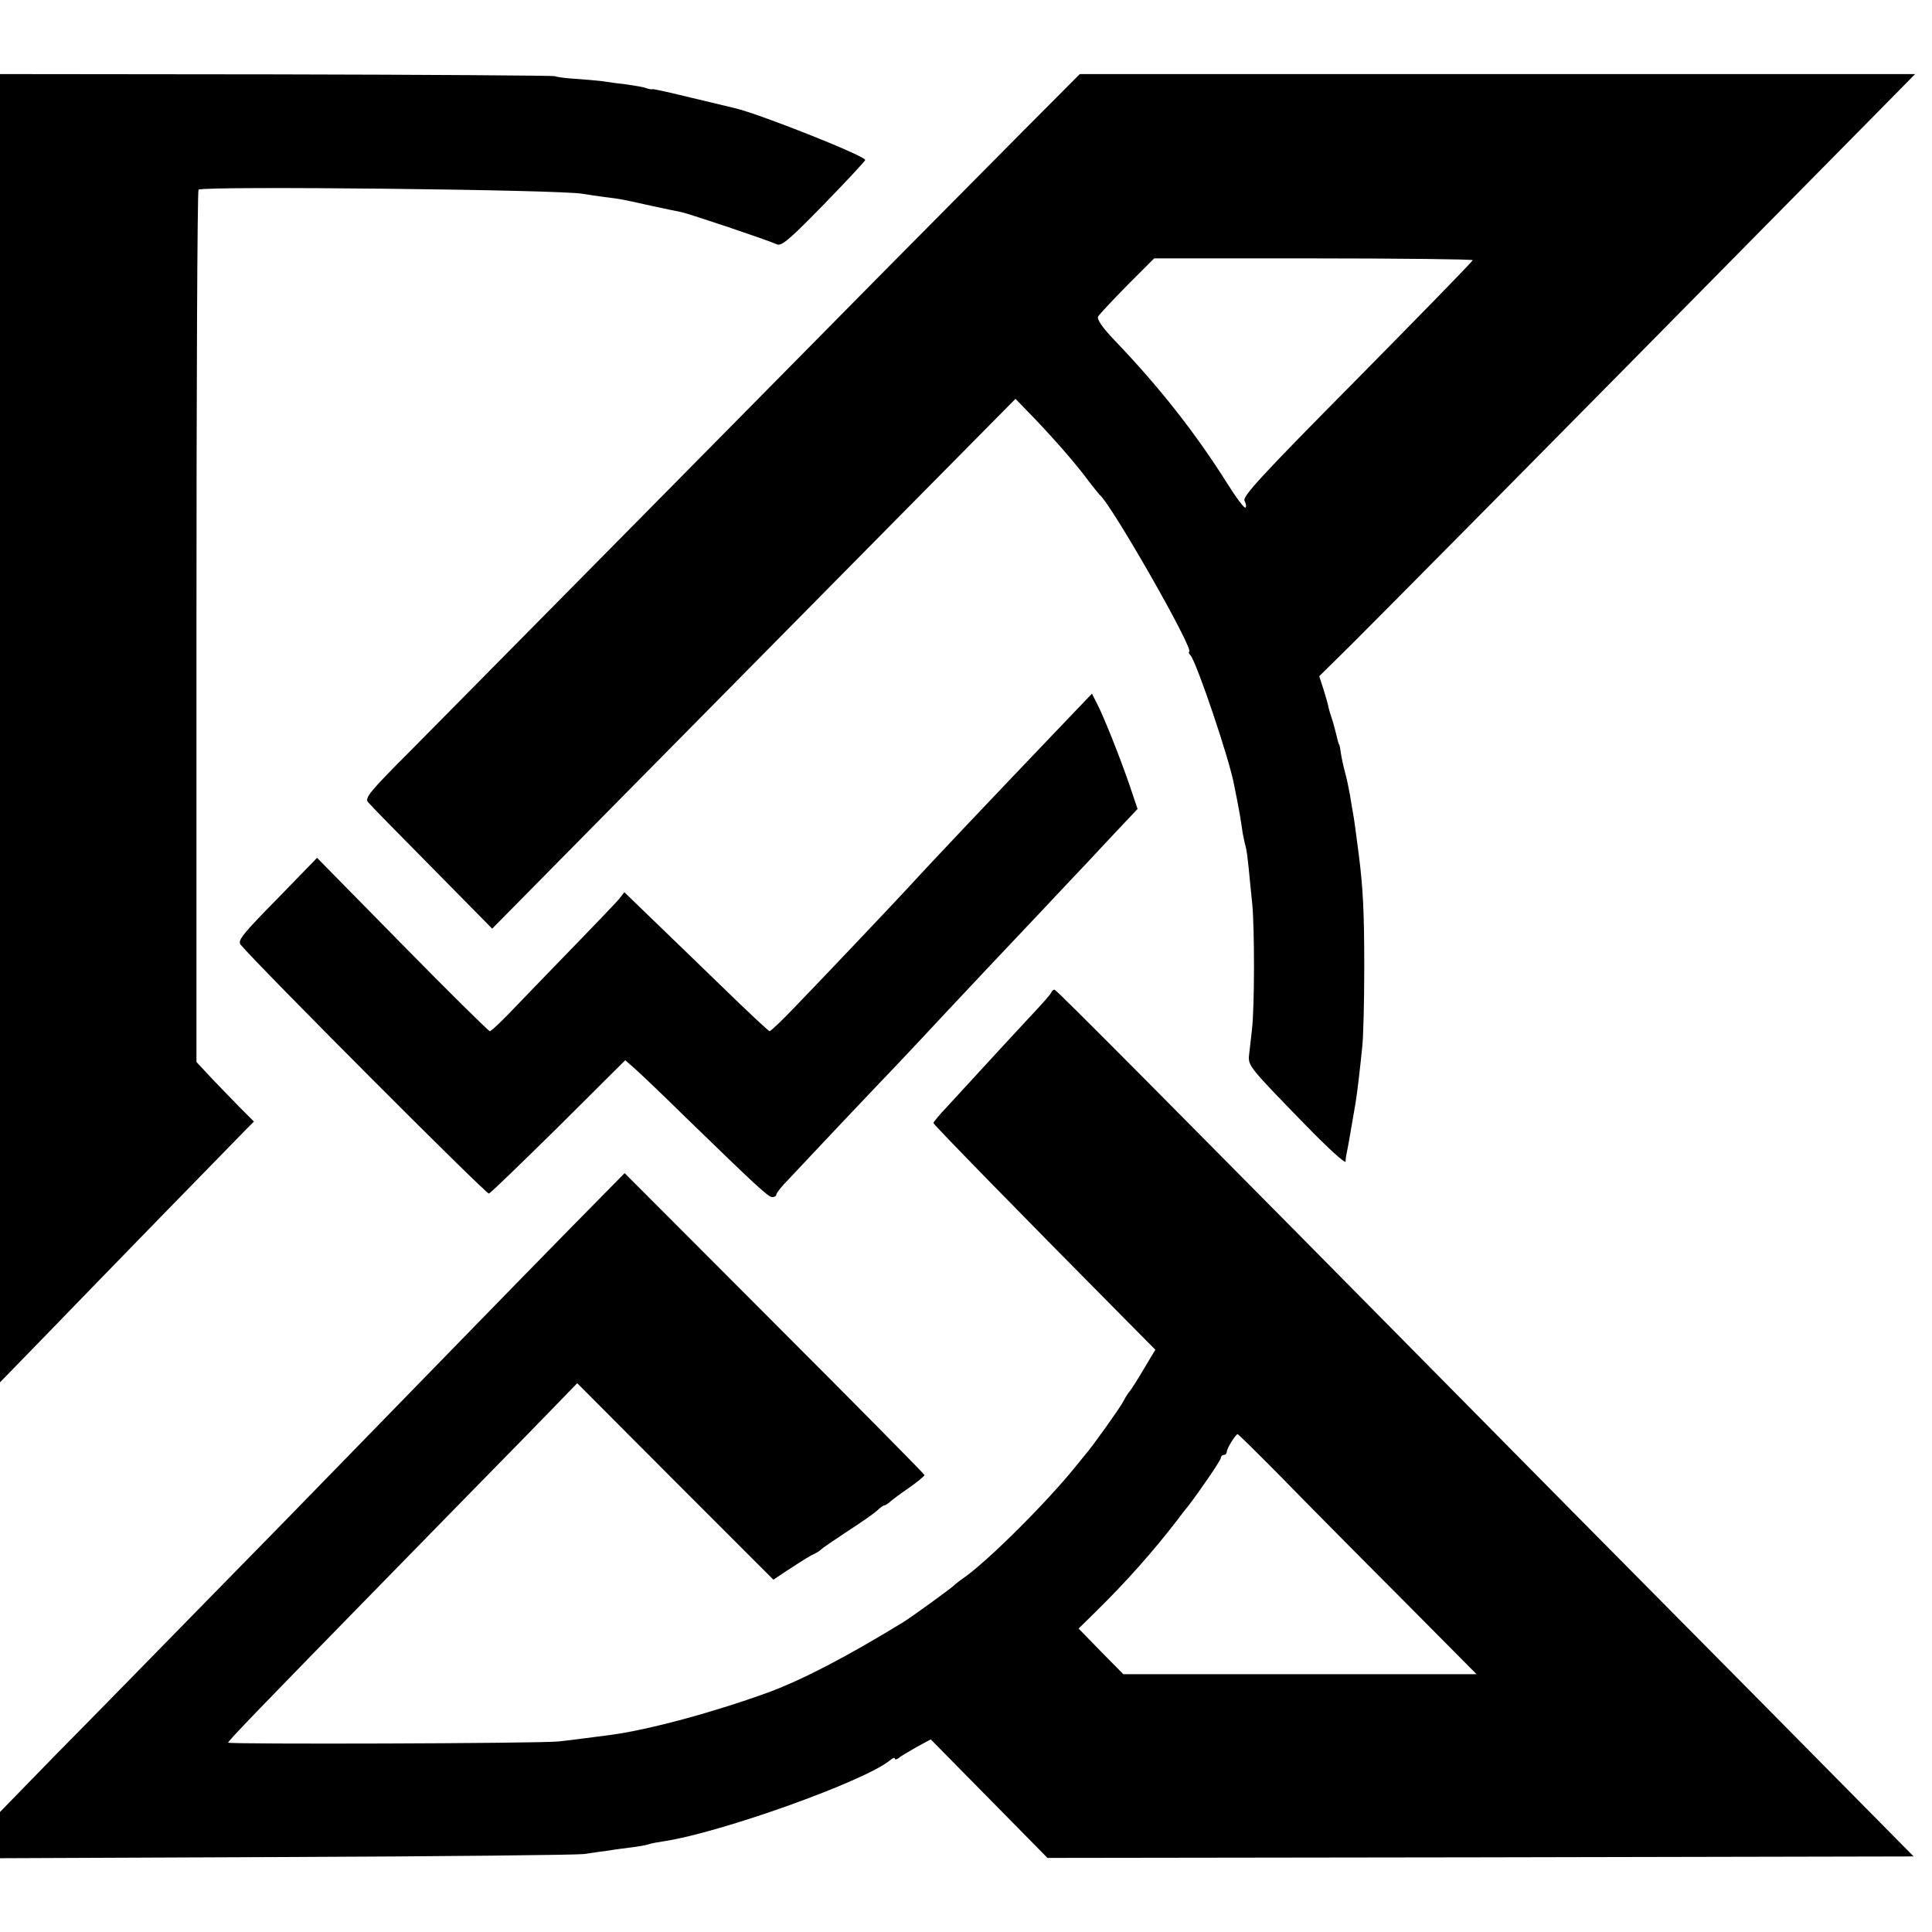 <?xml version="1.0" standalone="no"?>
<!DOCTYPE svg PUBLIC "-//W3C//DTD SVG 20010904//EN"
 "http://www.w3.org/TR/2001/REC-SVG-20010904/DTD/svg10.dtd">
<svg version="1.0" xmlns="http://www.w3.org/2000/svg"
 width="652pt" height="652pt" viewBox="0 0 652 652"
 preserveAspectRatio="xMidYMid meet">
<g transform="translate(0,652) scale(0.1,-0.1)"
fill="#000000" stroke="none">
<path d="M0 4063 l0 -2208 146 150 c80 83 261 269 402 414 142 145 269 276
283 290 l26 26 -41 41 c-23 23 -66 68 -97 100 l-56 60 0 1469 c0 809 3 1472 7
1475 21 13 1225 0 1296 -14 12 -2 45 -7 74 -11 59 -7 56 -7 160 -30 41 -9 86
-18 100 -21 25 -5 290 -94 323 -109 15 -6 45 20 158 136 76 78 139 146 139
149 0 14 -358 156 -440 175 -8 2 -72 17 -142 34 -70 17 -131 31 -135 30 -4 -1
-15 0 -23 4 -8 3 -37 8 -65 12 -27 3 -65 8 -82 11 -18 2 -60 6 -92 8 -33 2
-63 6 -68 9 -4 2 -428 5 -940 6 l-933 1 0 -2207z"/>
<path d="M3438 6063 c-114 -115 -314 -317 -445 -449 -264 -268 -1358 -1375
-1606 -1626 -138 -138 -157 -161 -145 -175 7 -9 104 -108 216 -221 l203 -206
449 455 c247 250 644 652 883 894 l434 439 64 -66 c75 -79 143 -157 184 -213
17 -22 33 -42 36 -45 39 -30 324 -530 302 -530 -3 0 -1 -6 5 -12 22 -28 132
-353 147 -438 3 -14 7 -36 10 -50 5 -25 12 -63 19 -113 3 -15 7 -35 10 -45 3
-9 7 -42 10 -72 3 -30 8 -84 12 -120 8 -85 8 -349 -1 -425 -4 -33 -8 -73 -10
-88 -3 -34 5 -43 192 -235 73 -75 133 -130 134 -122 0 8 2 22 4 30 3 13 9 47
30 170 2 14 7 48 10 75 3 28 9 77 12 110 4 33 7 155 7 270 0 187 -4 268 -19
385 -11 83 -15 116 -19 136 -2 12 -7 39 -10 60 -4 22 -11 57 -17 78 -6 22 -12
51 -14 65 -2 14 -4 27 -6 29 -2 2 -3 7 -13 47 -4 17 -10 37 -13 45 -3 8 -7 22
-9 30 -1 8 -9 36 -17 62 l-15 46 56 55 c53 50 853 859 1450 1465 139 141 310
314 379 384 l126 128 -1410 0 -1409 0 -206 -207z m1532 -421 c0 -4 -176 -184
-390 -401 -323 -326 -388 -397 -380 -411 5 -10 7 -20 3 -23 -3 -4 -31 33 -61
81 -108 171 -227 323 -381 484 -42 44 -60 71 -55 80 4 7 48 54 98 105 l91 91
538 0 c295 0 537 -3 537 -6z"/>
<path d="M3555 4043 c-193 -202 -416 -437 -485 -513 -44 -48 -298 -316 -391
-412 -41 -43 -78 -78 -82 -78 -3 0 -75 67 -159 149 -84 81 -193 187 -242 234
l-89 86 -17 -22 c-10 -12 -73 -78 -140 -147 -67 -69 -159 -164 -205 -212 -46
-49 -87 -88 -92 -88 -4 0 -137 131 -295 292 l-288 293 -135 -139 c-116 -118
-134 -140 -123 -154 61 -73 829 -843 838 -840 6 2 111 104 235 226 l225 224
33 -29 c17 -15 93 -87 167 -160 243 -236 283 -273 296 -273 8 0 14 4 14 9 0 5
19 29 43 53 23 25 103 109 177 188 74 78 160 169 190 200 30 32 105 111 165
176 131 140 143 152 311 330 72 77 146 155 164 174 18 19 63 68 101 108 l68
72 -28 83 c-34 98 -85 226 -109 273 l-17 33 -130 -136z"/>
<path d="M3548 3171 c-1 -5 -32 -40 -68 -78 -58 -62 -101 -109 -282 -306 -27
-28 -48 -54 -48 -57 0 -5 300 -312 645 -660 l104 -105 -39 -65 c-21 -36 -43
-70 -48 -76 -5 -5 -15 -21 -22 -35 -13 -24 -106 -154 -125 -175 -5 -6 -21 -26
-35 -43 -98 -122 -302 -325 -382 -379 -13 -9 -25 -19 -28 -22 -6 -7 -147 -110
-176 -127 -185 -113 -334 -191 -450 -234 -184 -67 -405 -127 -534 -144 -25 -3
-63 -8 -85 -11 -22 -3 -62 -8 -90 -11 -72 -7 -1115 -10 -1115 -4 0 6 100 110
549 569 157 161 363 371 458 468 l171 176 331 -332 331 -331 42 28 c66 43 82
53 98 60 8 4 17 10 20 13 3 4 44 32 91 63 48 31 94 63 102 72 9 8 18 15 22 15
4 0 12 6 20 13 7 6 36 28 64 47 27 19 50 38 51 42 0 3 -228 234 -506 512
l-506 507 -187 -190 c-169 -172 -489 -501 -792 -812 -64 -66 -259 -266 -435
-445 -175 -179 -403 -412 -507 -517 l-187 -192 0 -78 0 -78 962 4 c530 2 983
7 1008 10 25 4 63 9 85 12 22 4 58 8 80 11 22 3 46 7 54 10 8 3 30 7 50 10
194 29 679 203 764 273 9 8 17 11 17 6 0 -4 6 -3 13 2 6 6 34 22 60 37 l48 26
197 -200 197 -200 1462 2 1461 3 -496 502 c-273 276 -661 667 -861 870 -1180
1195 -1536 1553 -1542 1553 -4 0 -9 -4 -11 -9z m778 -1638 c80 -82 260 -264
401 -405 l256 -258 -596 0 -596 0 -76 77 -75 77 57 56 c103 101 195 205 272
305 17 22 34 45 39 50 43 56 112 157 112 165 0 5 5 10 10 10 6 0 10 5 10 10 0
12 30 60 37 60 2 0 69 -66 149 -147z"/>
</g>
</svg>
